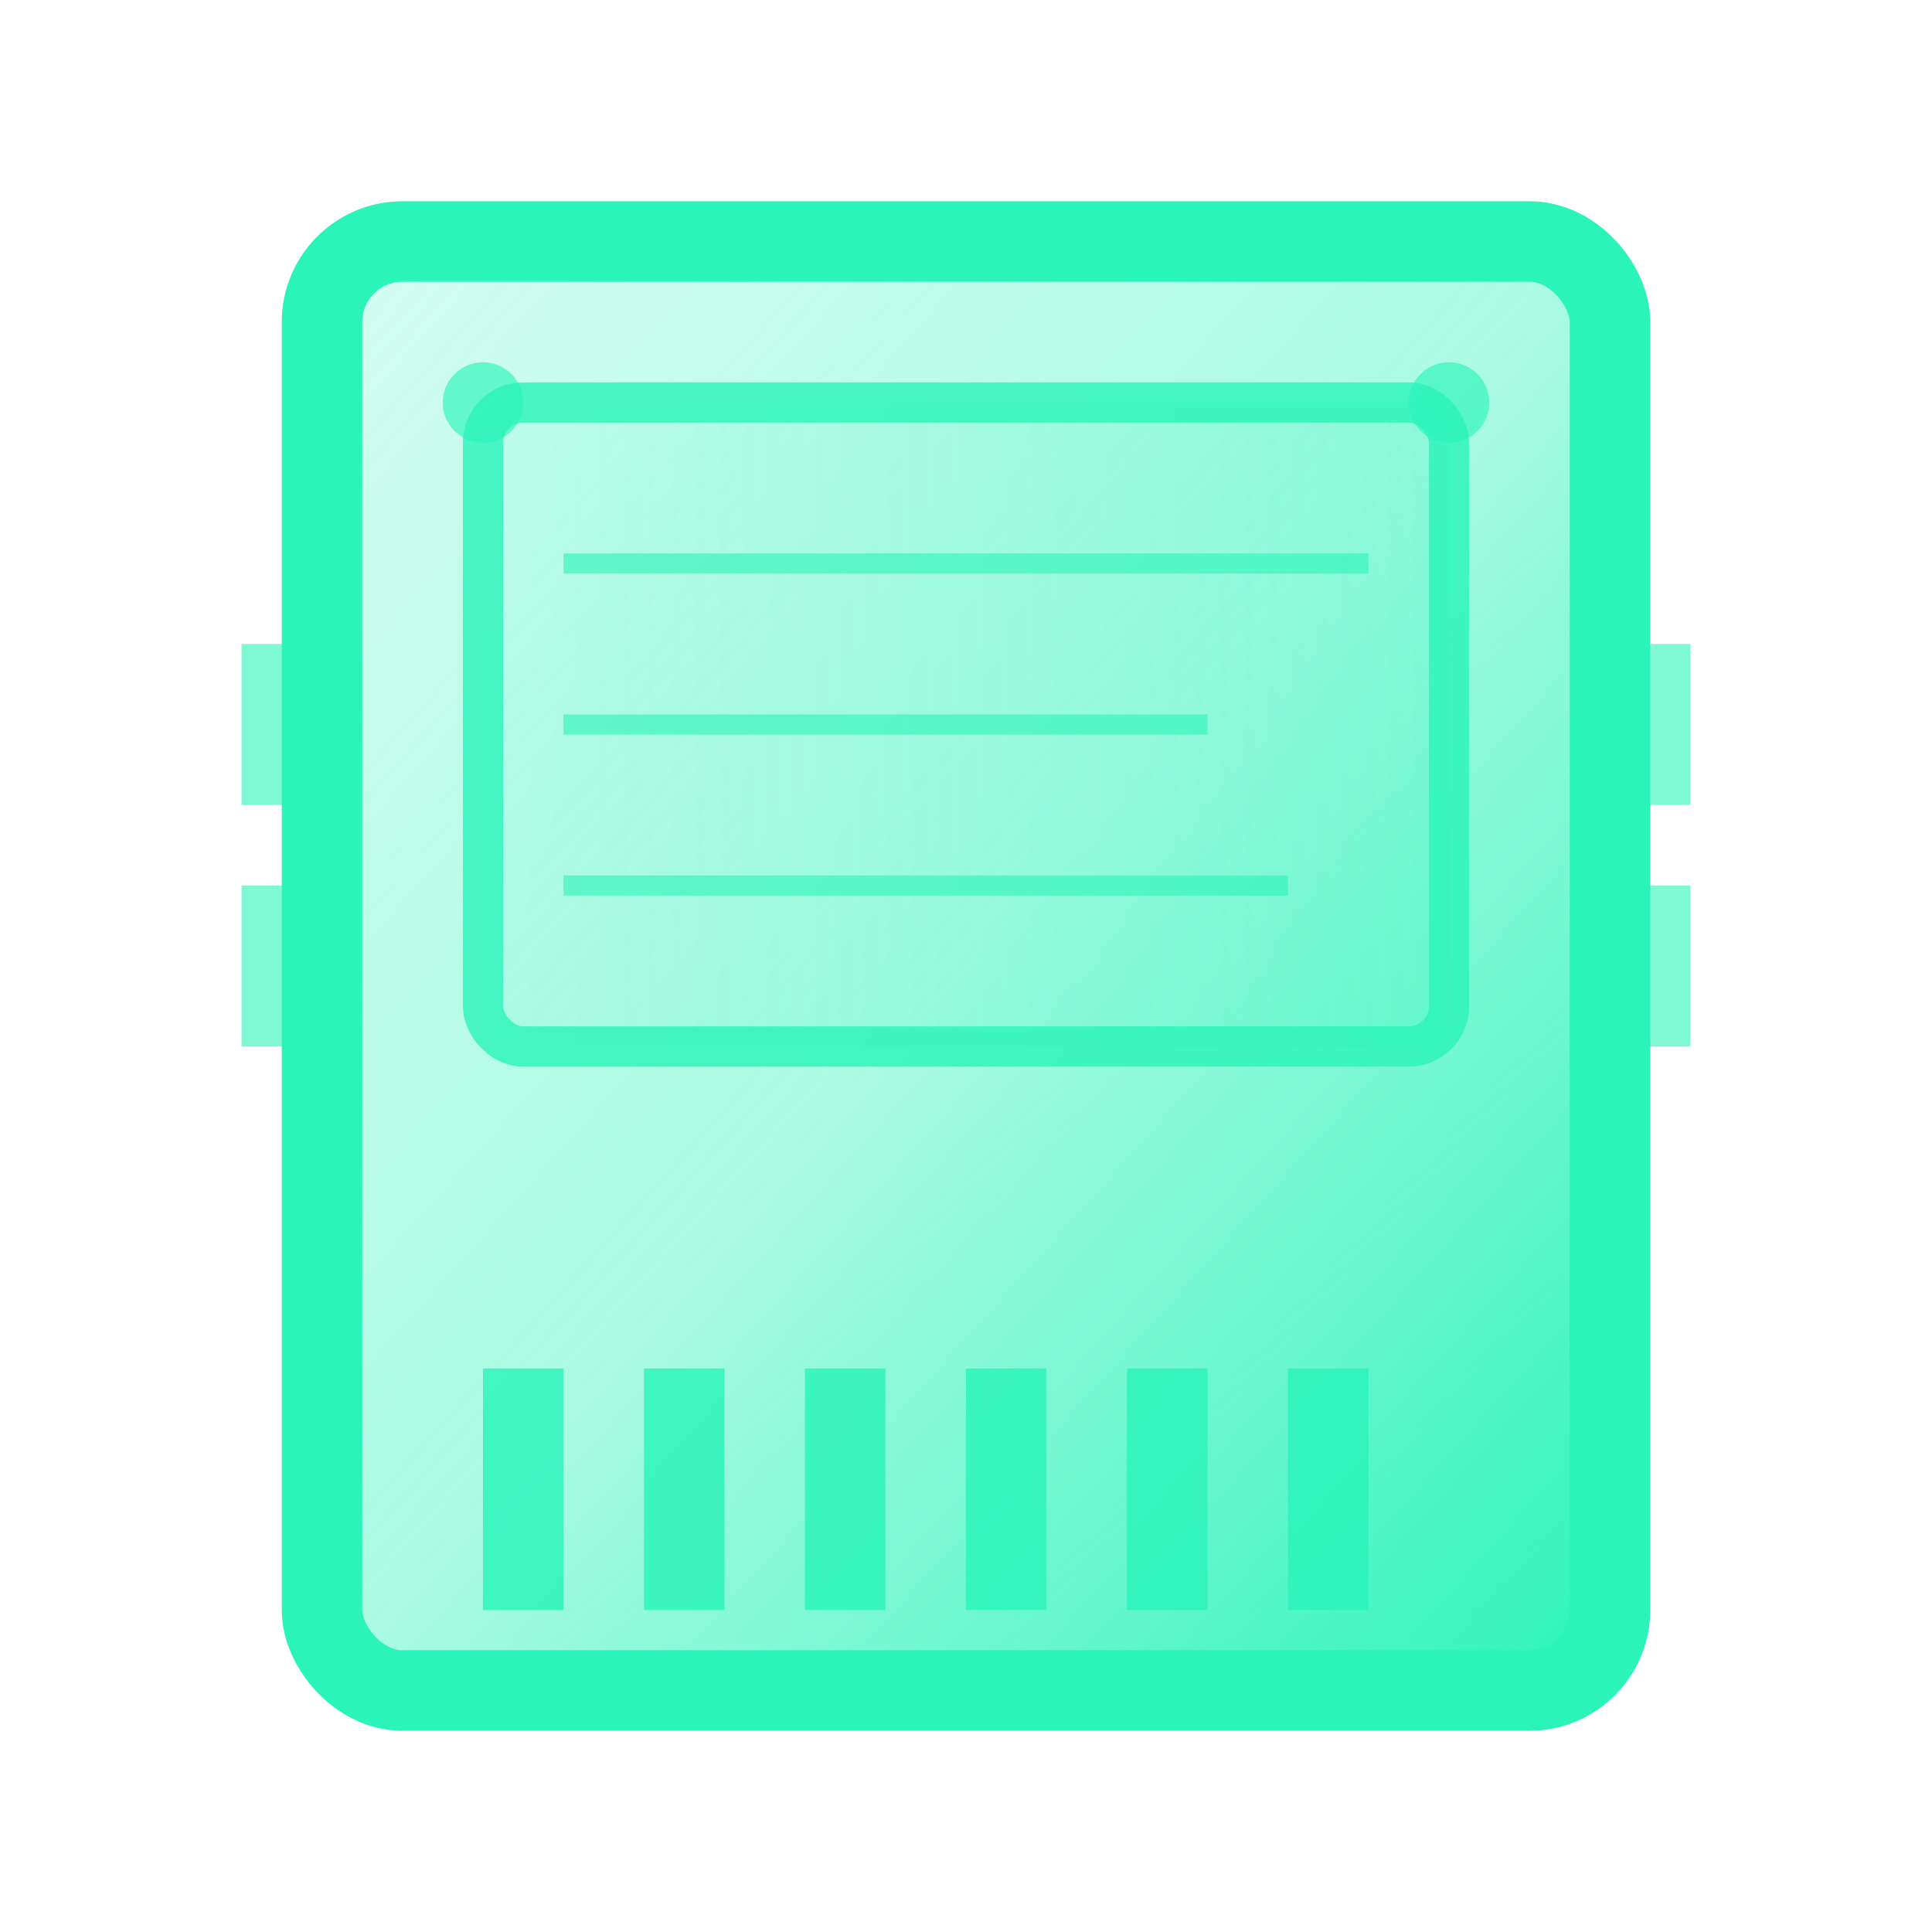 <svg
  viewBox="0 0 48 48"
  fill="none"
  xmlns="http://www.w3.org/2000/svg"
>
  <defs>
    <filter id="neonGlow" x="-50%" y="-50%" width="200%" height="200%">
      <feGaussianBlur stdDeviation="2" result="coloredBlur" />
      <feMerge>
        <feMergeNode in="coloredBlur" />
        <feMergeNode in="SourceGraphic" />
      </feMerge>
    </filter>
    <filter id="strongGlow" x="-100%" y="-100%" width="300%" height="300%">
      <feGaussianBlur stdDeviation="3" result="coloredBlur" />
      <feMerge>
        <feMergeNode in="coloredBlur" />
        <feMergeNode in="SourceGraphic" />
      </feMerge>
    </filter>
    <linearGradient id="cartridgeGradient" x1="0%" y1="0%" x2="100%" y2="100%">
      <stop offset="0%" stop-color="rgba(42,244,184,0.2)" />
      <stop offset="50%" stop-color="rgba(42,244,184,0.4)" />
      <stop offset="100%" stop-color="#2af4b8" />
    </linearGradient>
    <linearGradient id="labelGradient" x1="0%" y1="0%" x2="100%" y2="0%">
      <stop offset="0%" stop-color="rgba(42,244,184,0.1)" />
      <stop offset="100%" stop-color="rgba(42,244,184,0.3)" />
    </linearGradient>
  </defs>

  <!-- Main cartridge body -->
  <rect
    x="8"
    y="6"
    width="32"
    height="36"
    rx="2"
    fill="url(#cartridgeGradient)"
    stroke="#2af4b8"
    stroke-width="2"
    filter="url(#strongGlow)"
  />

  <!-- Cartridge label area -->
  <rect
    x="12"
    y="10"
    width="24"
    height="16"
    rx="1"
    fill="url(#labelGradient)"
    stroke="#2af4b8"
    stroke-width="1"
    opacity="0.8"
  />

  <!-- Tech accent lines on label -->
  <line x1="14" y1="14" x2="34" y2="14" stroke="#2af4b8" stroke-width="0.5" opacity="0.6" />
  <line x1="14" y1="18" x2="30" y2="18" stroke="#2af4b8" stroke-width="0.5" opacity="0.6" />
  <line x1="14" y1="22" x2="32" y2="22" stroke="#2af4b8" stroke-width="0.5" opacity="0.6" />

  <!-- Connector pins at bottom -->
  <rect x="12" y="34" width="2" height="6" fill="#2af4b8" opacity="0.9" filter="url(#neonGlow)" />
  <rect x="16" y="34" width="2" height="6" fill="#2af4b8" opacity="0.9" filter="url(#neonGlow)" />
  <rect x="20" y="34" width="2" height="6" fill="#2af4b8" opacity="0.9" filter="url(#neonGlow)" />
  <rect x="24" y="34" width="2" height="6" fill="#2af4b8" opacity="0.9" filter="url(#neonGlow)" />
  <rect x="28" y="34" width="2" height="6" fill="#2af4b8" opacity="0.9" filter="url(#neonGlow)" />
  <rect x="32" y="34" width="2" height="6" fill="#2af4b8" opacity="0.9" filter="url(#neonGlow)" />

  <!-- Corner tech indicators -->
  <circle cx="12" cy="10" r="1" fill="#2af4b8" opacity="0.8" filter="url(#neonGlow)" />
  <circle cx="36" cy="10" r="1" fill="#2af4b8" opacity="0.8" filter="url(#neonGlow)" />

  <!-- Side grip notches -->
  <rect x="6" y="16" width="2" height="4" fill="#2af4b8" opacity="0.6" />
  <rect x="6" y="22" width="2" height="4" fill="#2af4b8" opacity="0.6" />
  <rect x="40" y="16" width="2" height="4" fill="#2af4b8" opacity="0.6" />
  <rect x="40" y="22" width="2" height="4" fill="#2af4b8" opacity="0.6" />
</svg>
